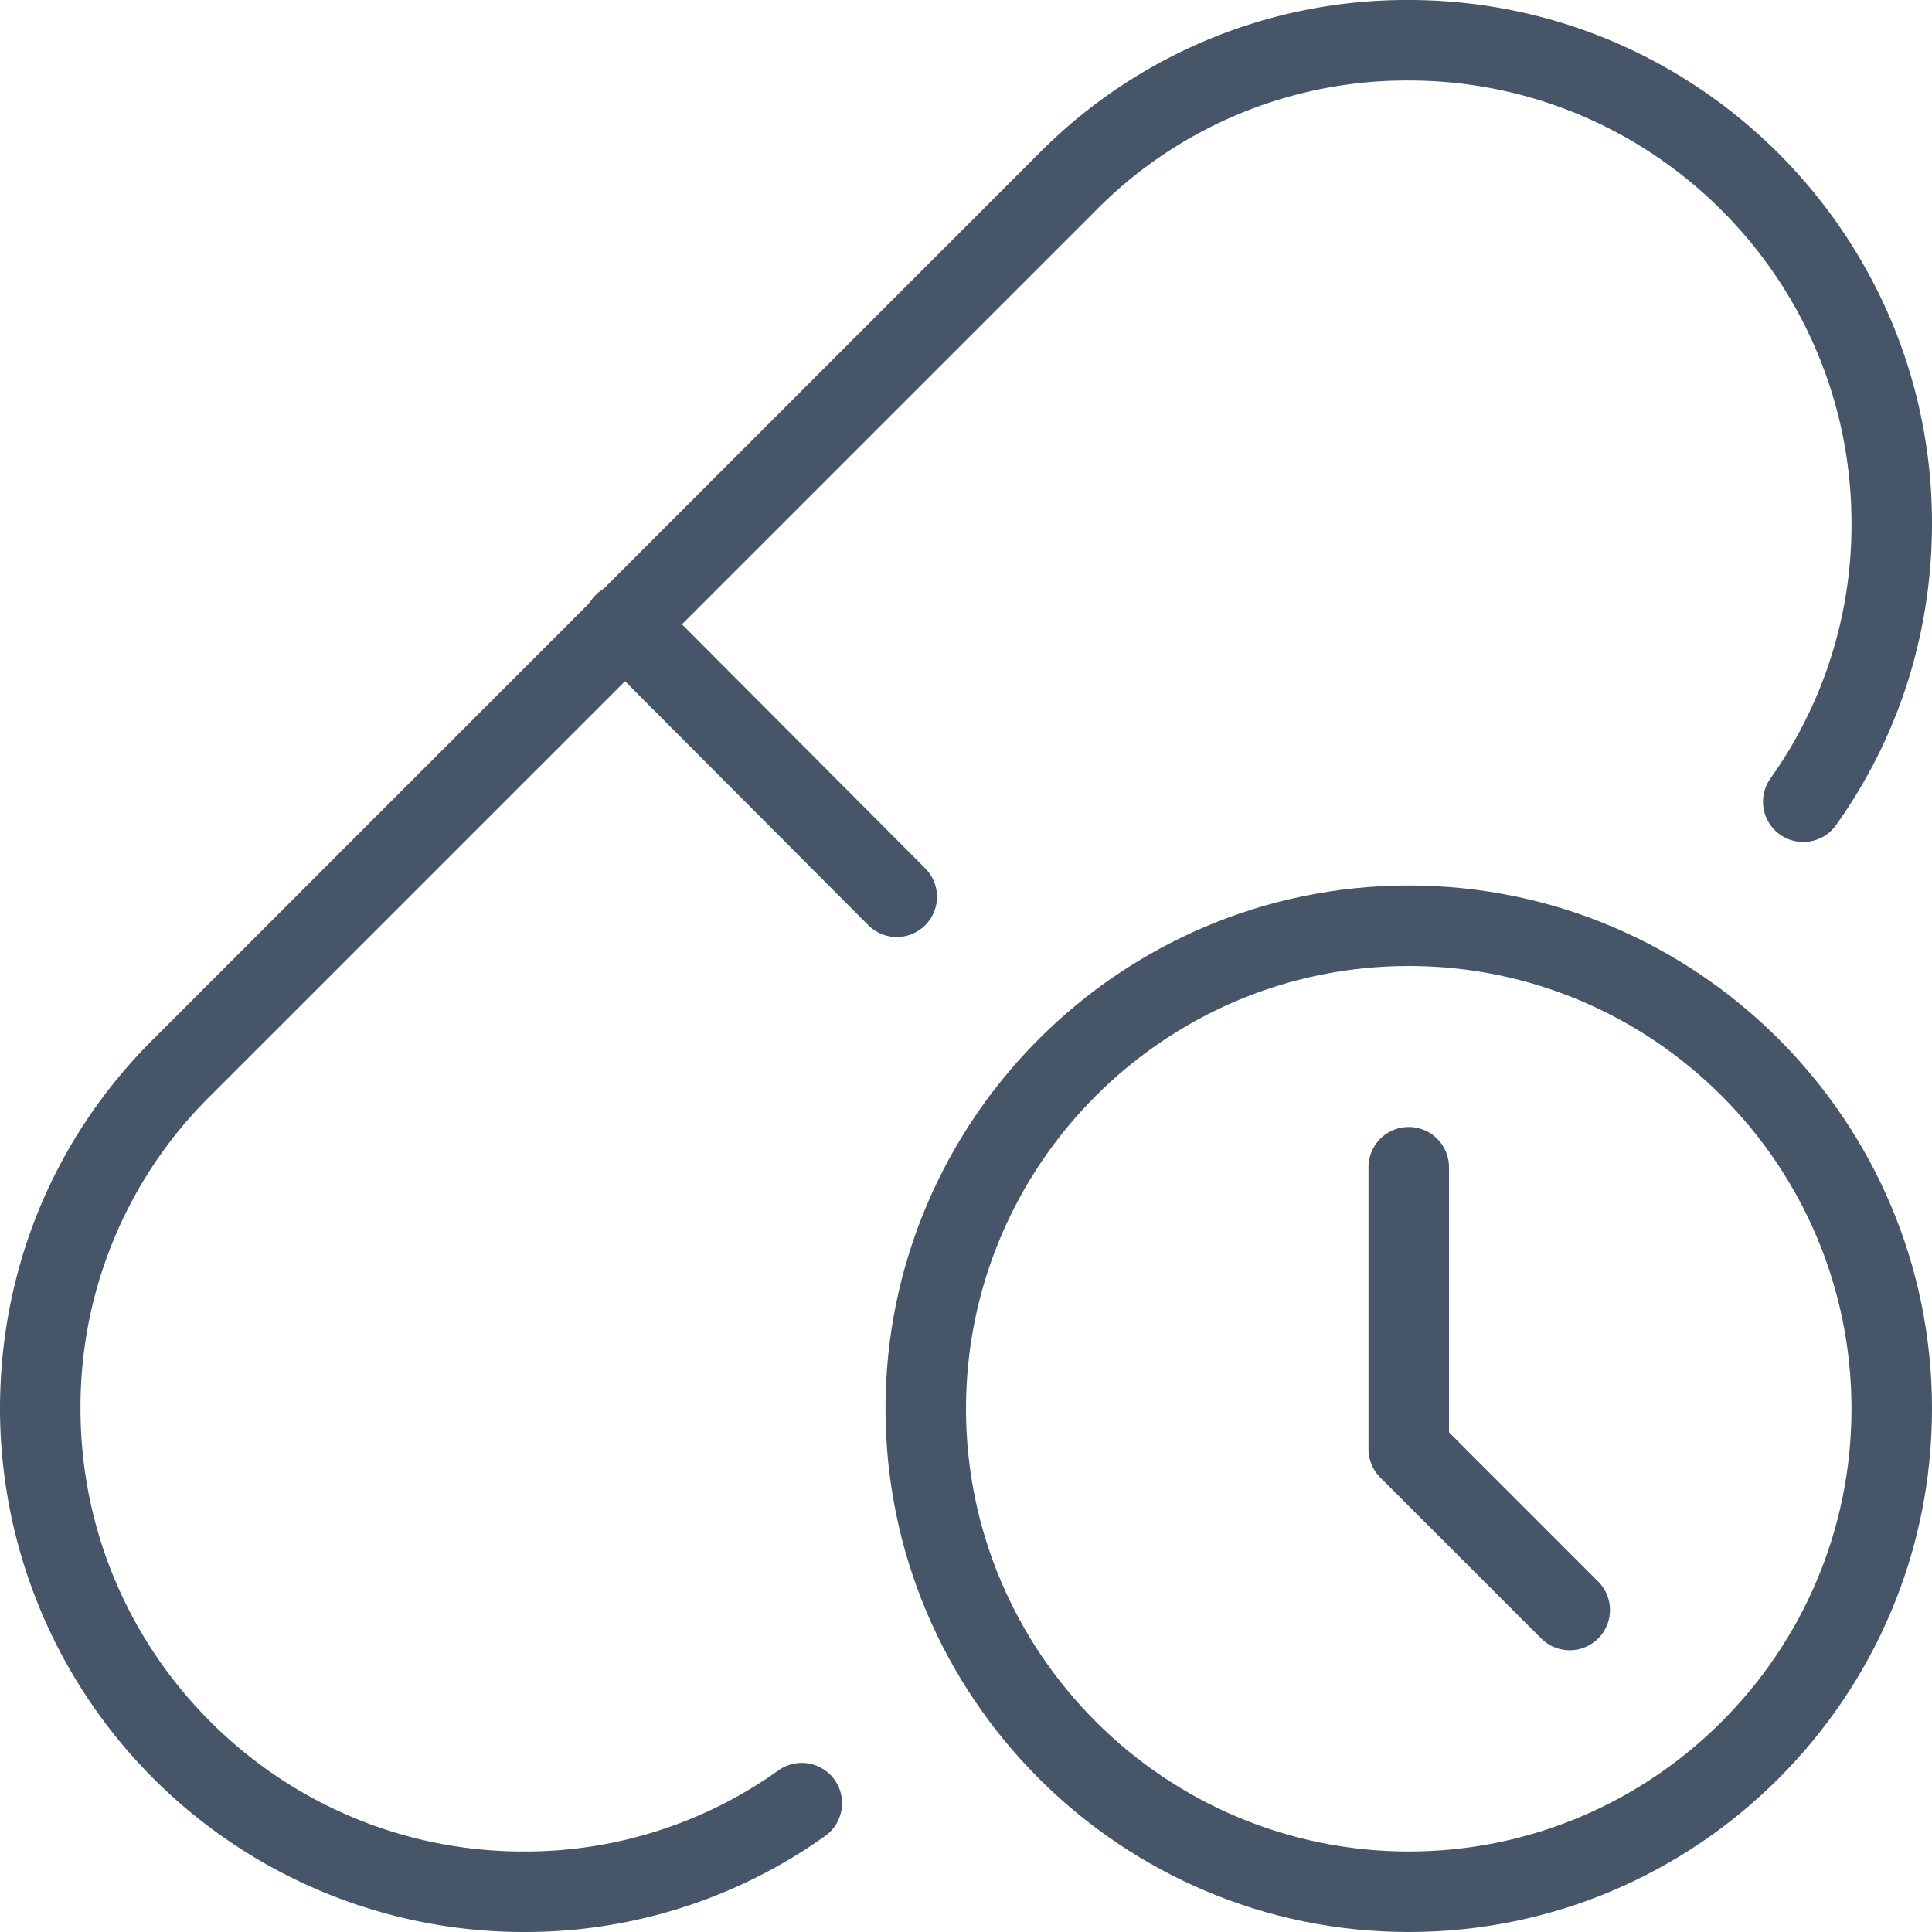 <svg xmlns="http://www.w3.org/2000/svg" version="1.1" xmlns:xlink="http://www.w3.org/1999/xlink" width="512" height="512" x="0" y="0" viewBox="0 0 24 24" style="enable-background:new 0 0 512 512" xml:space="preserve" class=""><g><path d="M17.5 24c-3.584 0-6.5-2.916-6.5-6.5s2.916-6.5 6.5-6.5 6.5 2.916 6.5 6.5-2.916 6.5-6.5 6.5zm0-12c-3.032 0-5.5 2.467-5.5 5.5s2.468 5.5 5.5 5.5 5.5-2.467 5.5-5.5-2.468-5.5-5.5-5.5z" fill="#475569" opacity="1" data-original="#000000" class=""></path><path d="M19.5 20.5a.502.502 0 0 1-.354-.146l-2-2A.504.504 0 0 1 17 18v-3.5a.5.5 0 0 1 1 0v3.293l1.854 1.854a.5.5 0 0 1-.354.853z" fill="#475569" opacity="1" data-original="#000000" class=""></path><path d="M6.5 24A6.508 6.508 0 0 1 0 17.5c0-1.744.678-3.376 1.908-4.595L12.906 1.906A6.423 6.423 0 0 1 17.5 0C21.084 0 24 2.916 24 6.5c0 1.36-.412 2.657-1.192 3.75a.5.5 0 0 1-.814-.581A5.424 5.424 0 0 0 23 6.5C23 3.467 20.532 1 17.5 1a5.424 5.424 0 0 0-3.885 1.612L2.613 13.613A5.43 5.43 0 0 0 1 17.5C1 20.533 3.468 23 6.5 23a5.41 5.41 0 0 0 3.169-1.007.5.5 0 0 1 .582.814A6.418 6.418 0 0 1 6.5 24z" fill="#475569" opacity="1" data-original="#000000" class=""></path><path d="M11.14 11.64a.497.497 0 0 1-.354-.147l-3.38-3.39a.5.5 0 1 1 .708-.706l3.38 3.39a.5.5 0 0 1-.354.853z" fill="#475569" opacity="1" data-original="#000000" class=""></path></g></svg>